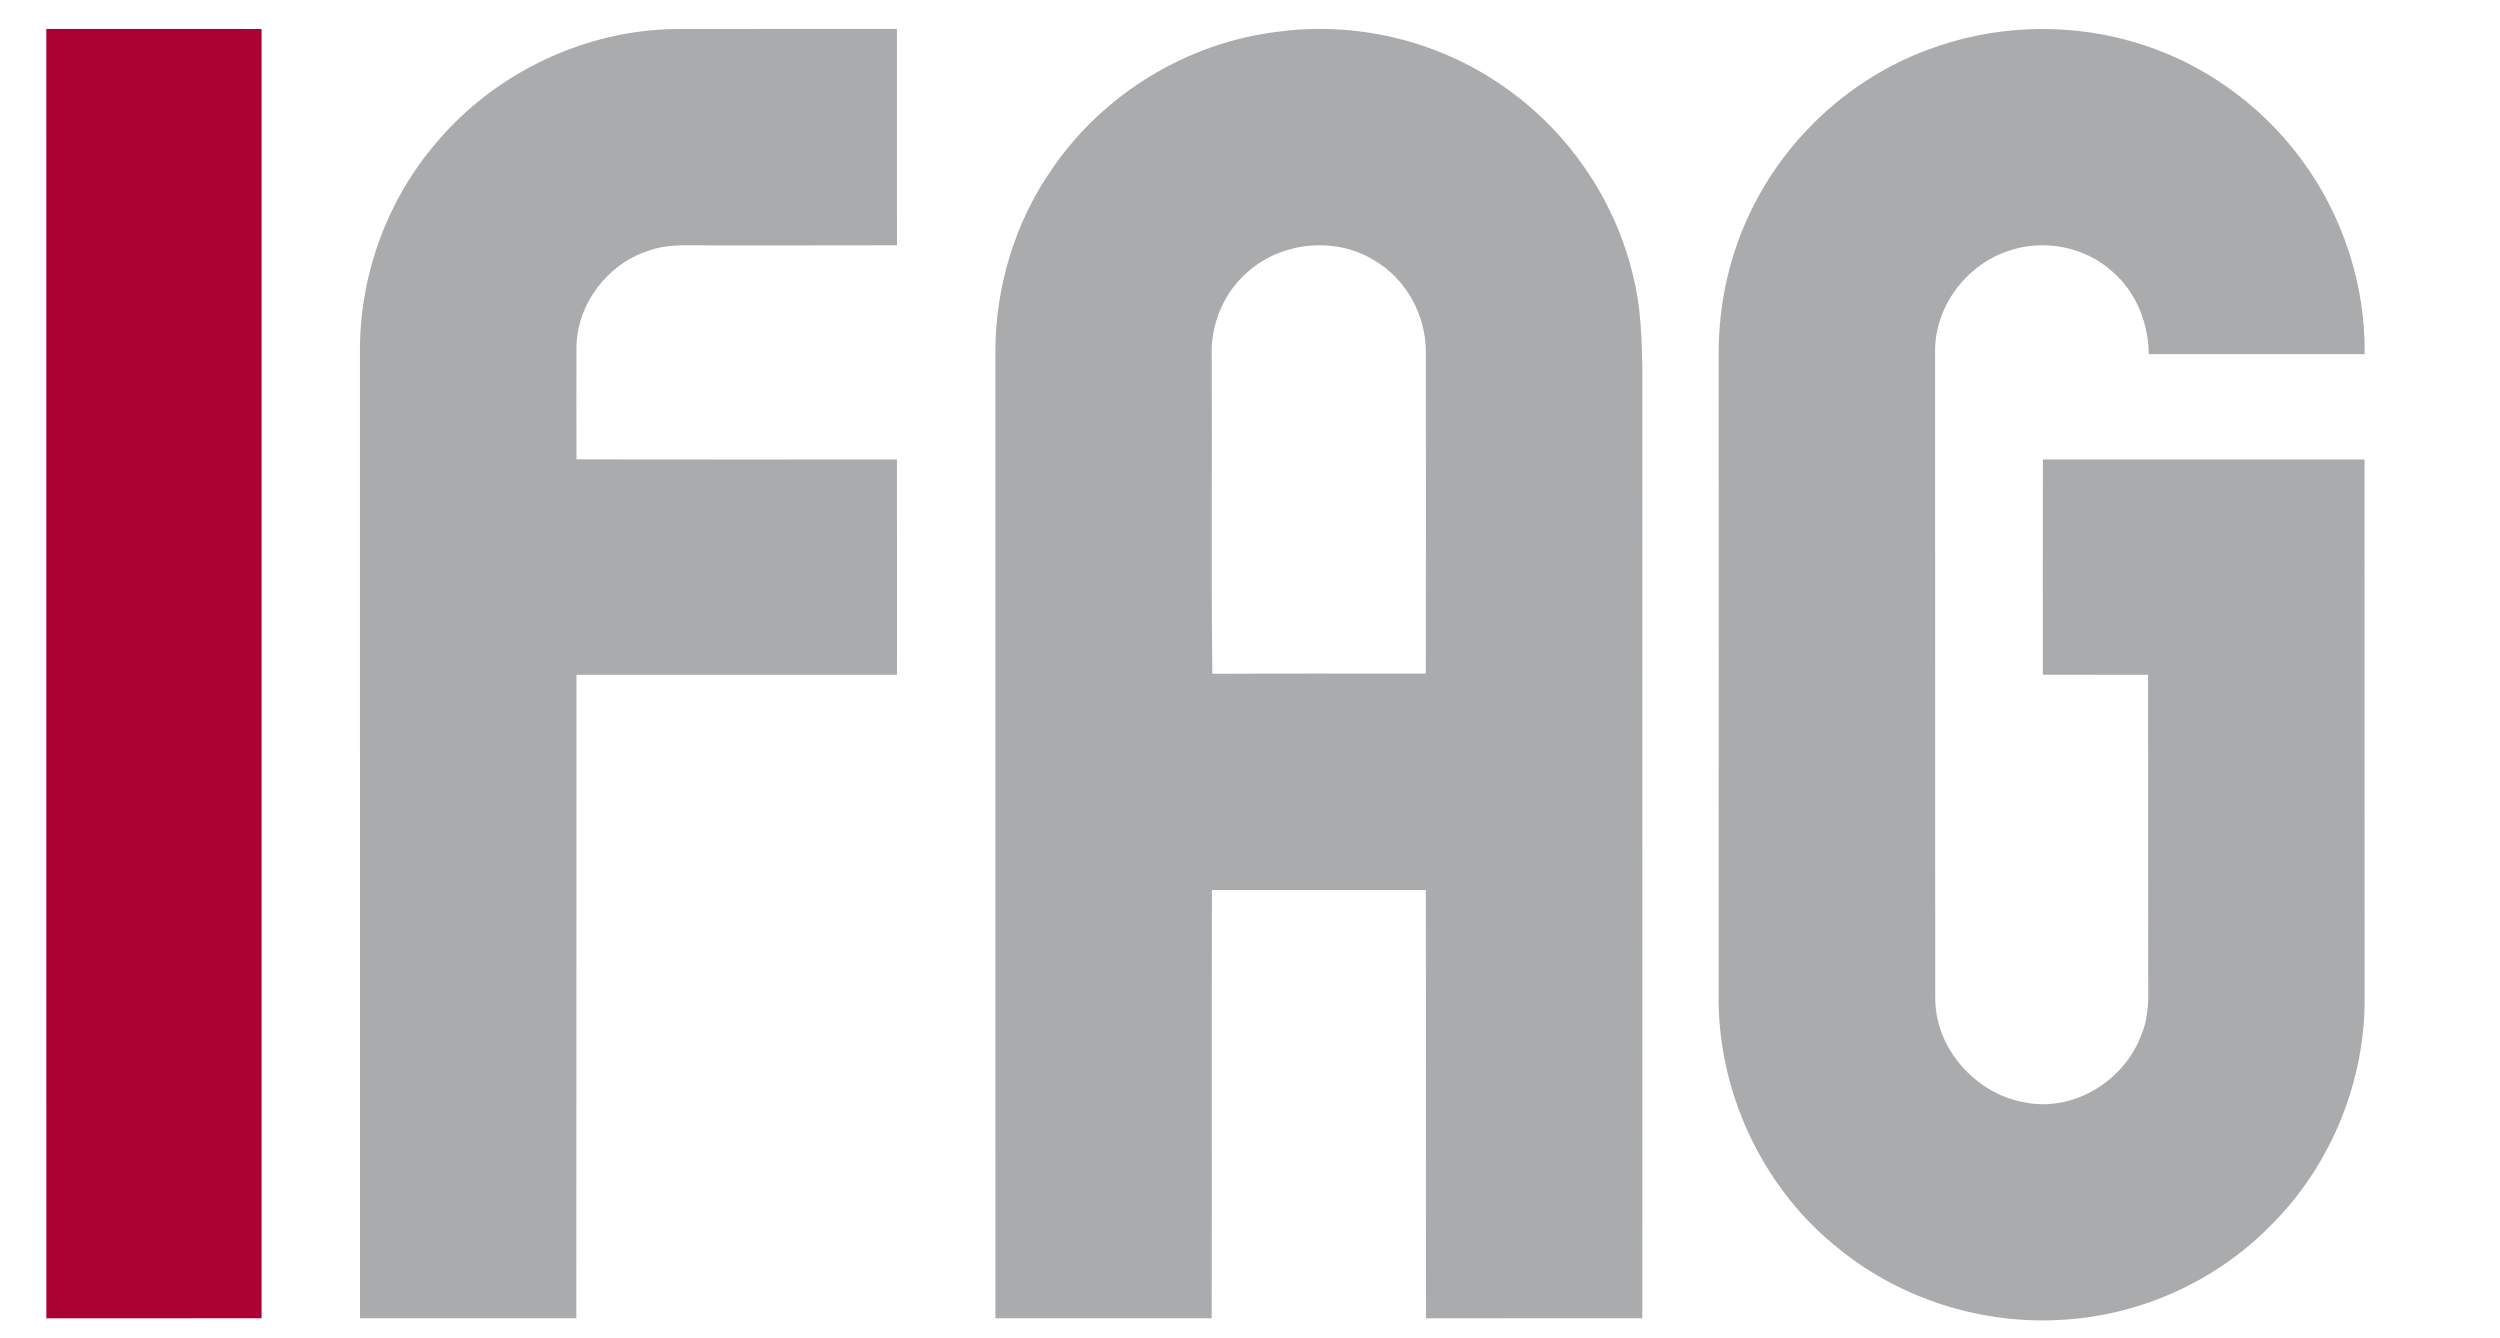 <?xml version="1.0" encoding="UTF-8" ?>
<!DOCTYPE svg PUBLIC "-//W3C//DTD SVG 1.1//EN" "http://www.w3.org/Graphics/SVG/1.1/DTD/svg11.dtd">
<svg width="540pt" height="289pt" viewBox="0 0 540 289" version="1.1" xmlns="http://www.w3.org/2000/svg">
<path fill="#ffffff" d=" M 0.00 0.00 L 540.00 0.00 L 540.00 289.00 L 0.00 289.00 L 0.00 0.00 Z" />
<path fill="#ac0233" d=" M 10.00 6.25 C 25.50 6.25 41.00 6.23 56.50 6.26 C 56.50 99.09 56.50 191.92 56.50 284.75 C 41.00 284.75 25.50 284.75 10.01 284.76 C 9.99 191.92 10.00 99.08 10.00 6.25 Z" />
<path fill="#aaabad" d=" M 94.53 30.49 C 107.21 15.60 126.40 6.49 145.98 6.27 C 161.90 6.23 177.82 6.27 193.74 6.25 C 193.76 21.83 193.75 37.41 193.75 52.98 C 180.17 53.02 166.59 52.99 153.01 53.00 C 148.70 53.02 144.25 52.63 140.12 54.15 C 131.25 56.94 124.63 65.67 124.51 74.99 C 124.48 83.07 124.51 91.15 124.52 99.22 C 147.59 99.29 170.66 99.23 193.74 99.25 C 193.77 114.75 193.75 130.25 193.75 145.75 C 170.67 145.75 147.60 145.74 124.52 145.75 C 124.47 192.08 124.53 238.42 124.49 284.75 C 108.91 284.74 93.34 284.76 77.76 284.74 C 77.74 214.82 77.75 144.91 77.75 74.99 C 77.88 58.79 83.89 42.72 94.53 30.49 Z" />
<path fill="#aaabad" d=" M 275.99 6.86 C 292.65 4.59 310.09 8.67 323.98 18.14 C 338.40 27.81 348.97 43.05 352.84 59.98 C 354.46 66.54 354.63 73.32 354.76 80.04 C 354.74 148.27 354.77 216.51 354.74 284.74 C 339.17 284.76 323.59 284.74 308.02 284.76 C 307.96 253.92 308.04 223.08 307.98 192.25 C 292.58 192.26 277.18 192.24 261.78 192.26 C 261.69 223.09 261.80 253.92 261.72 284.75 C 246.15 284.76 230.58 284.75 215.01 284.75 C 214.98 215.15 215.01 145.55 215.00 75.96 C 215.01 61.95 219.24 47.94 227.28 36.44 C 238.33 20.25 256.52 9.18 275.99 6.86 Z" />
<path fill="#aaabad" d=" M 416.04 10.88 C 429.98 5.54 445.63 4.80 460.00 8.82 C 474.90 12.90 488.23 22.26 497.32 34.74 C 506.12 46.73 510.95 61.61 510.77 76.49 C 495.22 76.51 479.68 76.50 464.13 76.49 C 464.07 69.83 461.41 63.08 456.30 58.69 C 450.27 53.20 441.17 51.51 433.53 54.30 C 424.52 57.39 417.86 66.42 417.98 76.01 C 418.03 122.70 417.96 169.39 418.02 216.08 C 418.26 226.99 427.25 236.68 437.97 238.23 C 448.29 240.00 458.96 233.25 462.51 223.55 C 464.24 219.59 464.05 215.21 464.01 211.00 C 463.98 189.25 464.02 167.50 463.98 145.76 C 456.41 145.73 448.83 145.77 441.25 145.74 C 441.25 130.25 441.22 114.75 441.27 99.25 C 464.42 99.25 487.58 99.25 510.74 99.25 C 510.76 138.51 510.73 177.77 510.76 217.03 C 510.44 234.90 502.91 252.57 490.11 265.06 C 478.48 276.78 462.45 283.99 445.99 285.04 C 428.58 286.27 410.76 280.77 397.21 269.75 C 380.50 256.54 370.71 235.27 371.23 214.00 C 371.26 167.99 371.25 121.97 371.24 75.96 C 371.26 65.40 373.64 54.81 378.32 45.33 C 385.95 29.64 399.71 17.03 416.04 10.88 Z" />
<path fill="#ffffff" d=" M 270.20 58.15 C 277.54 52.13 288.70 51.21 296.81 56.23 C 303.72 60.21 307.99 68.06 307.98 75.99 C 308.01 99.16 308.02 122.33 307.97 145.50 C 292.60 145.52 277.23 145.44 261.87 145.54 C 261.58 122.70 261.85 99.84 261.73 76.99 C 261.43 69.85 264.56 62.60 270.20 58.15 Z" />
</svg>
